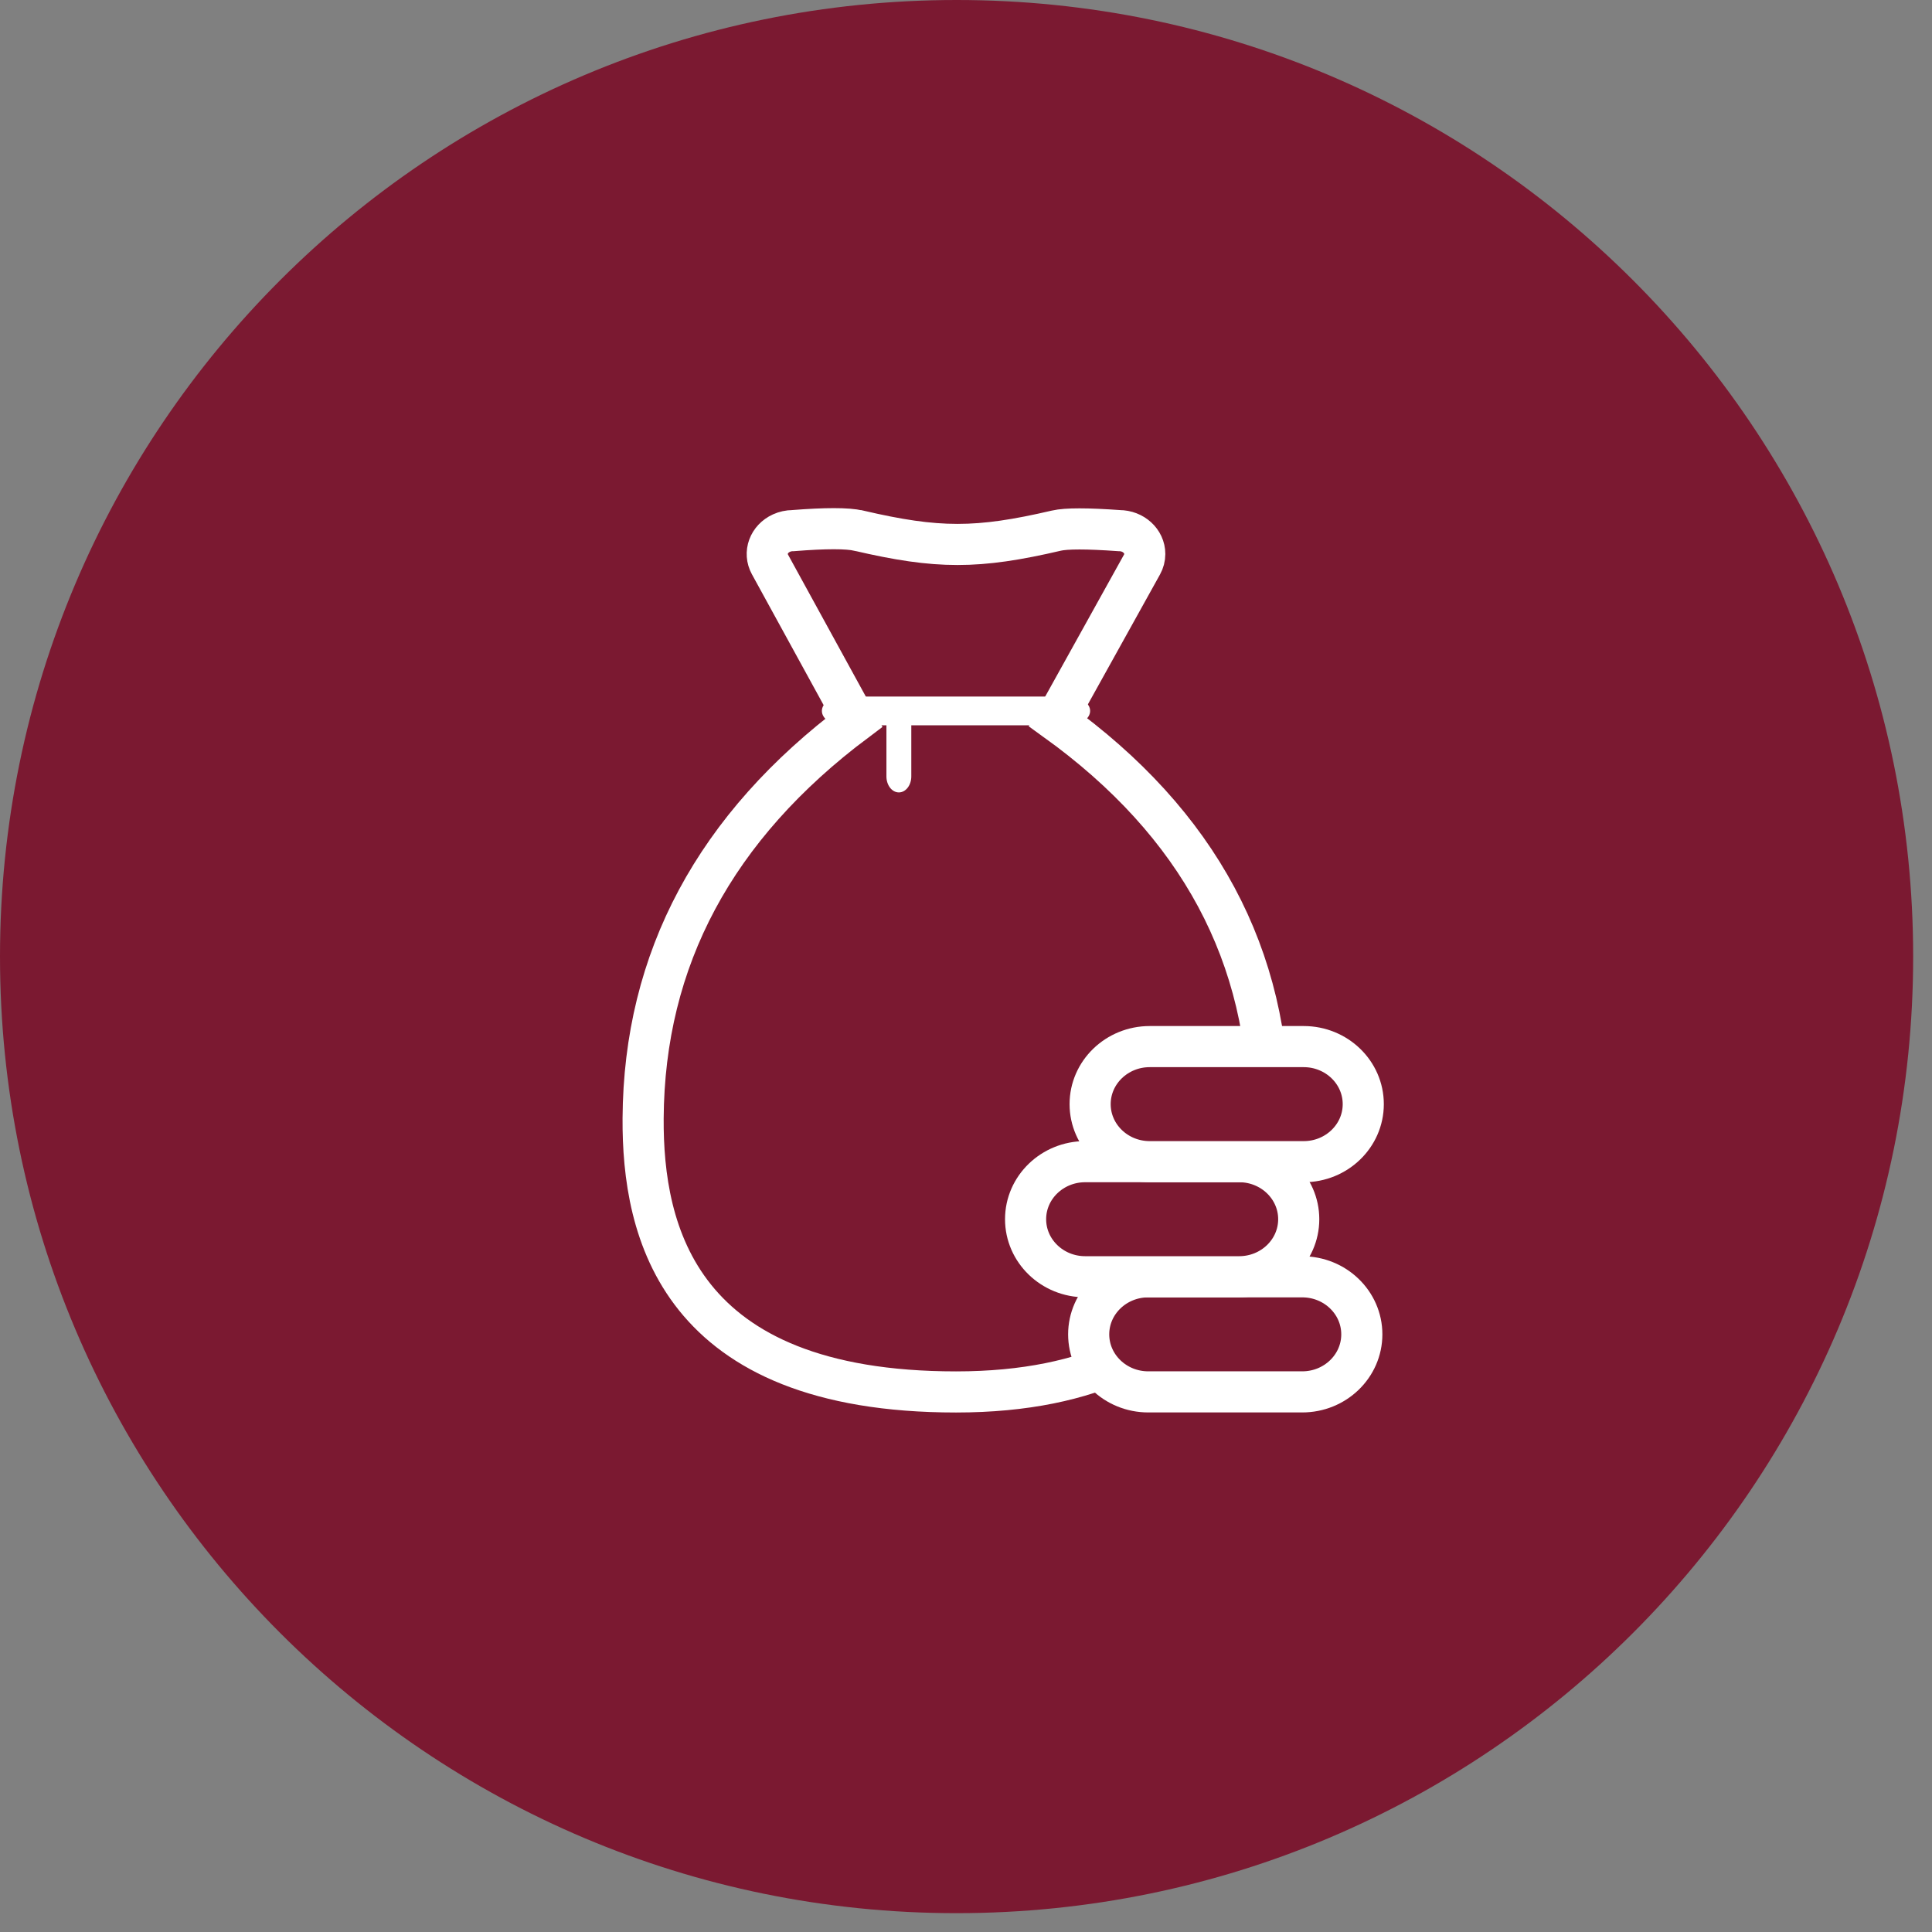 <!-- Generated by IcoMoon.io -->
<svg version="1.1" xmlns="http://www.w3.org/2000/svg" width="32" height="32" viewBox="0 0 32 32">
<rect x="0" y="0" width="32" height="32" fill="#808080" stroke="none"/>
<title>contributions</title>
<path fill="#7b1931" d="M31.688 15.844c0 8.75-7.094 15.844-15.844 15.844s-15.844-7.094-15.844-15.844c0-8.75 7.094-15.844 15.844-15.844s15.844 7.094 15.844 15.844z"></path>
<path fill="none" stroke="#fff" stroke-linejoin="miter" stroke-linecap="butt" stroke-miterlimit="4" stroke-width="0.681" d="M14.222 8.789c1.31 0.305 1.965 0.305 3.275 0 0.163-0.038 0.509-0.038 1.040 0 0.234 0 0.424 0.173 0.424 0.387 0 0.061-0.016 0.121-0.046 0.175l-1.432 2.579c2.372 1.707 3.551 3.905 3.535 6.592-0.008 1.27-0.576 4.533-5.183 4.533s-5.194-2.661-5.183-4.533c0.016-2.638 1.191-4.83 3.524-6.577l-1.423-2.596c-0.105-0.191-0.020-0.423 0.19-0.519 0.059-0.027 0.124-0.041 0.189-0.041 0.541-0.043 0.904-0.043 1.089 0z"></path>
<path fill="#fff" d="M15.094 11.96c0-0.146-0.092-0.265-0.206-0.265s-0.206 0.119-0.206 0.265v0.9c0 0.146 0.092 0.265 0.206 0.265s0.206-0.119 0.206-0.265v-0.9z"></path>
<path fill="#fff" d="M17.703 11.537h-3.737c-0.195 0-0.353 0.107-0.353 0.238s0.158 0.238 0.353 0.238h3.737c0.195 0 0.353-0.107 0.353-0.238s-0.158-0.238-0.353-0.238z"></path>
<path fill="#7b1931" stroke="#fff" stroke-linejoin="miter" stroke-linecap="butt" stroke-miterlimit="4" stroke-width="0.681" d="M21.569 21.148h-2.55c-0.545 0-0.987 0.427-0.987 0.953s0.442 0.953 0.987 0.953h2.55c0.545 0 0.987-0.427 0.987-0.953s-0.442-0.953-0.987-0.953z"></path>
<path fill="#7b1931" stroke="#fff" stroke-linejoin="miter" stroke-linecap="butt" stroke-miterlimit="4" stroke-width="0.681" d="M20.524 19.241h-2.55c-0.545 0-0.987 0.427-0.987 0.953s0.442 0.953 0.987 0.953h2.55c0.545 0 0.987-0.427 0.987-0.953s-0.442-0.953-0.987-0.953z"></path>
<path fill="#7b1931" stroke="#fff" stroke-linejoin="miter" stroke-linecap="butt" stroke-miterlimit="4" stroke-width="0.681" d="M21.593 17.335h-2.55c-0.545 0-0.987 0.427-0.987 0.953s0.442 0.953 0.987 0.953h2.55c0.545 0 0.987-0.427 0.987-0.953s-0.442-0.953-0.987-0.953z"></path>
</svg>

